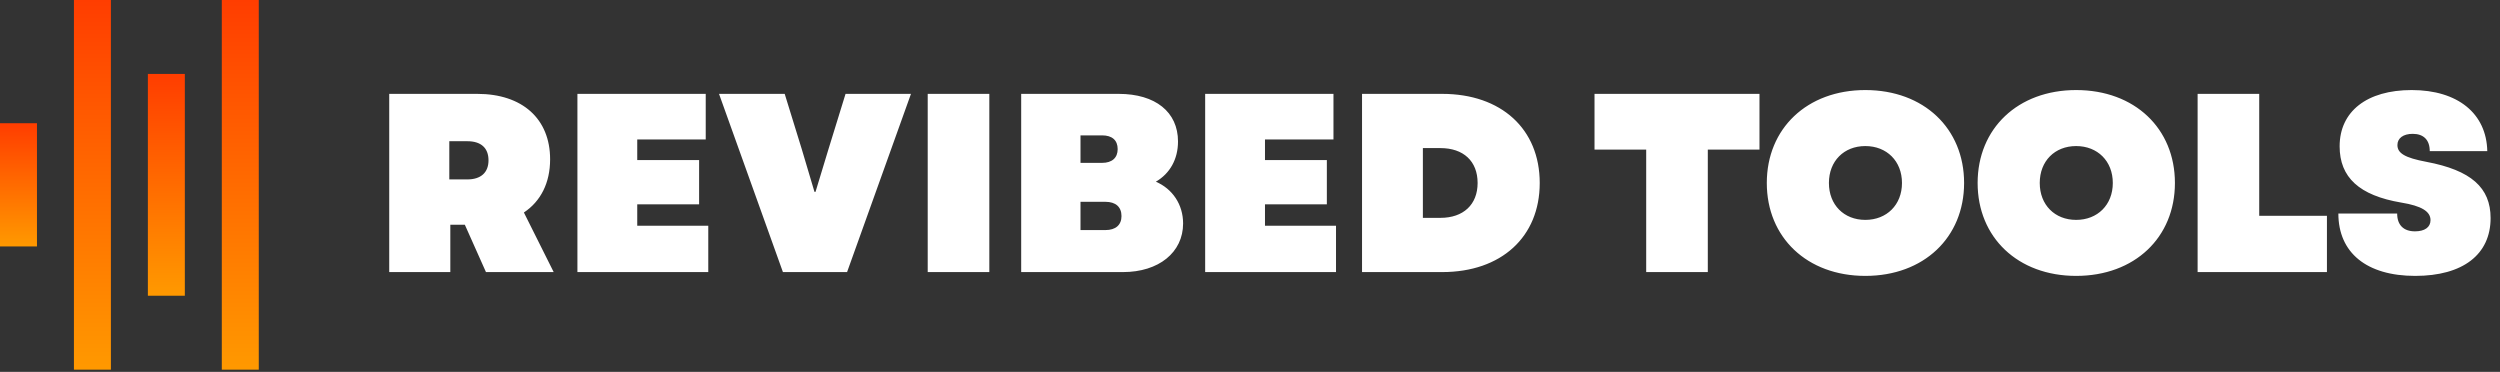 <svg width="874" height="130" viewBox="0 0 874 130" fill="none" xmlns="http://www.w3.org/2000/svg">
<rect x="0" y="0" width="874" height="130" fill="#333333" stroke="none"/>
<rect y="43.078" width="12.924" height="43.078" fill="url(#paint0_linear_26528_12294)"/>
<rect x="25.847" width="12.924" height="129.235" fill="url(#paint1_linear_26528_12294)"/>
<rect x="51.694" y="25.847" width="12.924" height="77.541" fill="url(#paint2_linear_26528_12294)"/>
<rect x="77.541" width="12.924" height="129.235" fill="url(#paint3_linear_26528_12294)"/>
<path d="M136.072 95.118V32.818H166.866C182.619 32.818 192.32 41.54 192.32 55.691C192.32 63.968 189.027 70.376 183.153 74.292L193.566 95.118H169.892L162.505 78.564H157.432V95.118H136.072ZM157.076 62.722H163.395C168.112 62.722 170.782 60.319 170.782 56.047C170.782 51.686 168.112 49.372 163.395 49.372H157.076V62.722ZM201.866 95.118V32.818H246.722V48.749H222.781V55.958H244.408V71.444H222.781V78.92H247.612V95.118H201.866ZM273.708 95.118L251.369 32.818H274.331L280.294 52.131L284.744 67.083H285.1L289.639 52.131L295.602 32.818H318.475L296.136 95.118H273.708ZM324.328 95.118V32.818H345.866V95.118H324.328ZM357.007 95.118V32.818H391.094C403.91 32.818 411.831 39.137 411.831 49.461C411.831 55.691 408.983 60.675 404.088 63.523C409.873 66.015 413.611 71.444 413.611 78.119C413.611 88.265 405.067 95.118 392.607 95.118H357.007ZM377.744 80.433H386.466C390.026 80.433 392.073 78.653 392.073 75.538C392.073 72.334 390.026 70.554 386.466 70.554H377.744V80.433ZM377.744 56.937H385.309C388.78 56.937 390.738 55.157 390.738 52.131C390.738 49.016 388.78 47.325 385.309 47.325H377.744V56.937ZM421.324 95.118V32.818H466.18V48.749H442.239V55.958H463.866V71.444H442.239V78.92H467.07V95.118H421.324ZM476.167 95.118V32.818H504.202C524.85 32.818 538.289 45.1 538.289 63.968C538.289 82.836 524.85 95.118 504.202 95.118H476.167ZM497.438 76.161H503.579C511.589 76.161 516.573 71.533 516.573 63.968C516.573 56.314 511.589 51.775 503.579 51.775H497.438V76.161ZM575.51 95.118V52.309H557.443V32.818H615.115V52.309H597.048V95.118H575.51ZM652.117 96.453C631.736 96.453 617.674 83.014 617.674 63.968C617.674 44.922 631.736 31.483 652.117 31.483C672.587 31.483 686.649 44.922 686.649 63.968C686.649 83.014 672.587 96.453 652.117 96.453ZM639.39 63.968C639.39 71.622 644.641 76.873 652.117 76.873C659.593 76.873 664.933 71.622 664.933 63.968C664.933 56.314 659.593 51.063 652.117 51.063C644.641 51.063 639.39 56.314 639.39 63.968ZM725.821 96.453C705.44 96.453 691.378 83.014 691.378 63.968C691.378 44.922 705.44 31.483 725.821 31.483C746.291 31.483 760.353 44.922 760.353 63.968C760.353 83.014 746.291 96.453 725.821 96.453ZM713.094 63.968C713.094 71.622 718.345 76.873 725.821 76.873C733.297 76.873 738.637 71.622 738.637 63.968C738.637 56.314 733.297 51.063 725.821 51.063C718.345 51.063 713.094 56.314 713.094 63.968ZM768.285 95.118V32.818H789.823V75.449H813.497V95.118H768.285ZM844.368 96.453C827.369 96.453 817.49 88.354 817.49 74.648H838.049C838.049 78.653 840.274 80.878 844.279 80.878C847.661 80.878 849.708 79.454 849.708 76.962C849.708 73.936 846.593 71.978 839.473 70.821C824.788 68.329 817.935 62.01 817.935 51.152C817.935 38.959 827.458 31.483 843.122 31.483C859.231 31.483 869.288 39.671 869.555 52.843H849.441C849.441 48.927 847.305 46.791 843.478 46.791C840.185 46.791 838.138 48.304 838.138 50.707C838.138 53.555 840.719 55.157 848.284 56.581C863.859 59.518 870.712 65.57 870.712 76.25C870.712 88.977 861.011 96.453 844.368 96.453Z" fill="white"/>
<defs>
<linearGradient id="paint0_linear_26528_12294" x1="6.462" y1="43.078" x2="6.462" y2="86.157" gradientUnits="userSpaceOnUse">
<stop stop-color="#FF3D00"/>
<stop offset="1" stop-color="#FF9900"/>
</linearGradient>
<linearGradient id="paint1_linear_26528_12294" x1="32.309" y1="0" x2="32.309" y2="129.235" gradientUnits="userSpaceOnUse">
<stop stop-color="#FF3D00"/>
<stop offset="1" stop-color="#FF9900"/>
</linearGradient>
<linearGradient id="paint2_linear_26528_12294" x1="58.156" y1="25.847" x2="58.156" y2="103.388" gradientUnits="userSpaceOnUse">
<stop stop-color="#FF3D00"/>
<stop offset="1" stop-color="#FF9900"/>
</linearGradient>
<linearGradient id="paint3_linear_26528_12294" x1="84.003" y1="0" x2="84.003" y2="129.235" gradientUnits="userSpaceOnUse">
<stop stop-color="#FF3D00"/>
<stop offset="1" stop-color="#FF9900"/>
</linearGradient>
</defs>
</svg>
